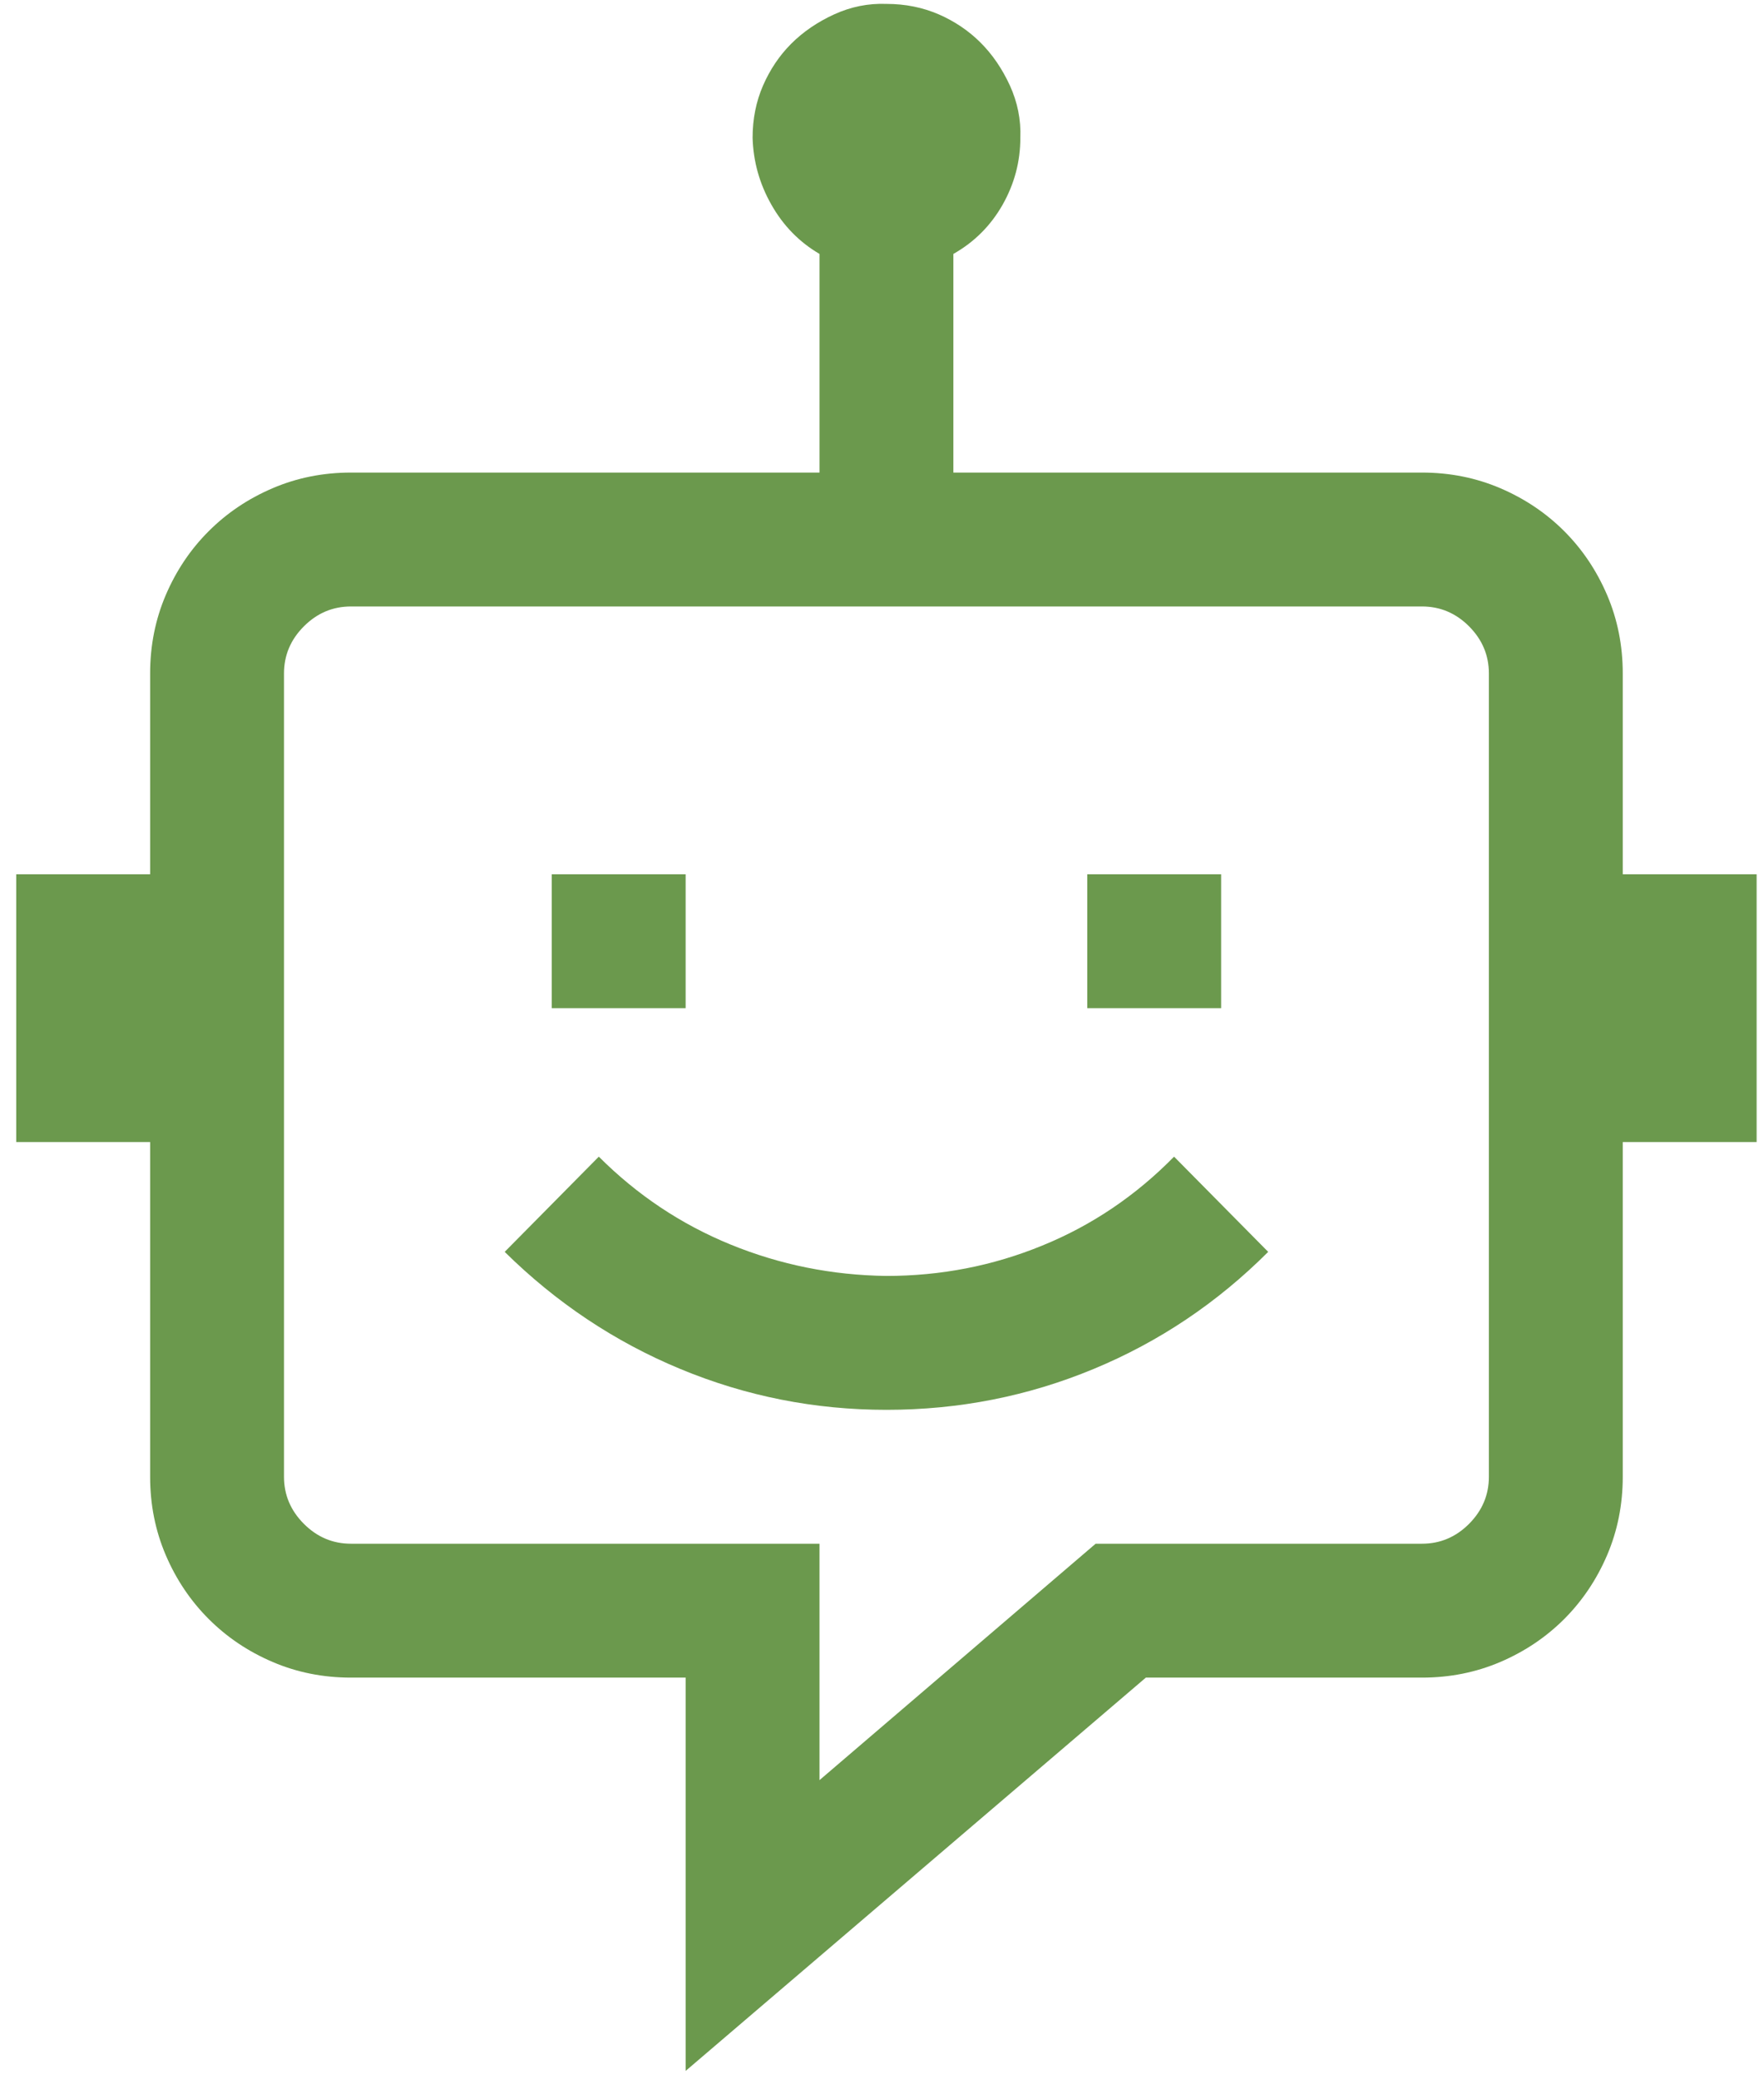 <svg width="28" height="33" viewBox="0 0 28 33" fill="none" xmlns="http://www.w3.org/2000/svg">
<path d="M10.883 16H8.758V13.875H10.883V16ZM19.383 16H17.258V13.875H19.383V16ZM27.883 13.875V18.125H25.758V23.438C25.758 23.88 25.675 24.295 25.509 24.683C25.343 25.07 25.116 25.407 24.829 25.695C24.541 25.983 24.203 26.21 23.816 26.376C23.428 26.542 23.014 26.625 22.571 26.625H18.188L10.883 32.867V26.625H5.571C5.128 26.625 4.713 26.542 4.326 26.376C3.938 26.21 3.601 25.983 3.313 25.695C3.025 25.407 2.798 25.07 2.632 24.683C2.466 24.295 2.383 23.88 2.383 23.438V18.125H0.258V13.875H2.383V10.688C2.383 10.245 2.466 9.83 2.632 9.442C2.798 9.055 3.025 8.717 3.313 8.43C3.601 8.142 3.938 7.915 4.326 7.749C4.713 7.583 5.128 7.5 5.571 7.5H13.008V4.03C12.687 3.842 12.433 3.582 12.245 3.25C12.056 2.918 11.957 2.564 11.946 2.187C11.946 1.889 12.001 1.612 12.112 1.357C12.223 1.103 12.372 0.881 12.56 0.693C12.748 0.505 12.975 0.35 13.241 0.228C13.506 0.107 13.783 0.051 14.071 0.062C14.37 0.062 14.646 0.118 14.901 0.228C15.155 0.339 15.377 0.489 15.565 0.677C15.753 0.865 15.908 1.092 16.03 1.357C16.151 1.623 16.207 1.9 16.196 2.187C16.196 2.564 16.102 2.918 15.914 3.25C15.725 3.582 15.465 3.842 15.133 4.03V7.5H22.571C23.014 7.5 23.428 7.583 23.816 7.749C24.203 7.915 24.541 8.142 24.829 8.43C25.116 8.717 25.343 9.055 25.509 9.442C25.675 9.83 25.758 10.245 25.758 10.688V13.875H27.883ZM23.633 10.688C23.633 10.4 23.528 10.151 23.318 9.94C23.108 9.73 22.859 9.625 22.571 9.625H5.571C5.283 9.625 5.034 9.73 4.824 9.94C4.613 10.151 4.508 10.4 4.508 10.688V23.438C4.508 23.725 4.613 23.974 4.824 24.185C5.034 24.395 5.283 24.5 5.571 24.5H13.008V28.252L17.391 24.5H22.571C22.859 24.5 23.108 24.395 23.318 24.185C23.528 23.974 23.633 23.725 23.633 23.438V10.688ZM9.505 18.357C10.114 18.966 10.811 19.431 11.597 19.752C12.383 20.073 13.207 20.239 14.071 20.25C14.934 20.25 15.759 20.09 16.544 19.768C17.33 19.448 18.027 18.977 18.636 18.357L20.13 19.868C19.322 20.676 18.398 21.296 17.358 21.727C16.317 22.159 15.222 22.375 14.071 22.375C12.931 22.375 11.841 22.159 10.8 21.727C9.76 21.296 8.83 20.676 8.011 19.868L9.505 18.357Z" fill="#6B994D"/>
</svg>
